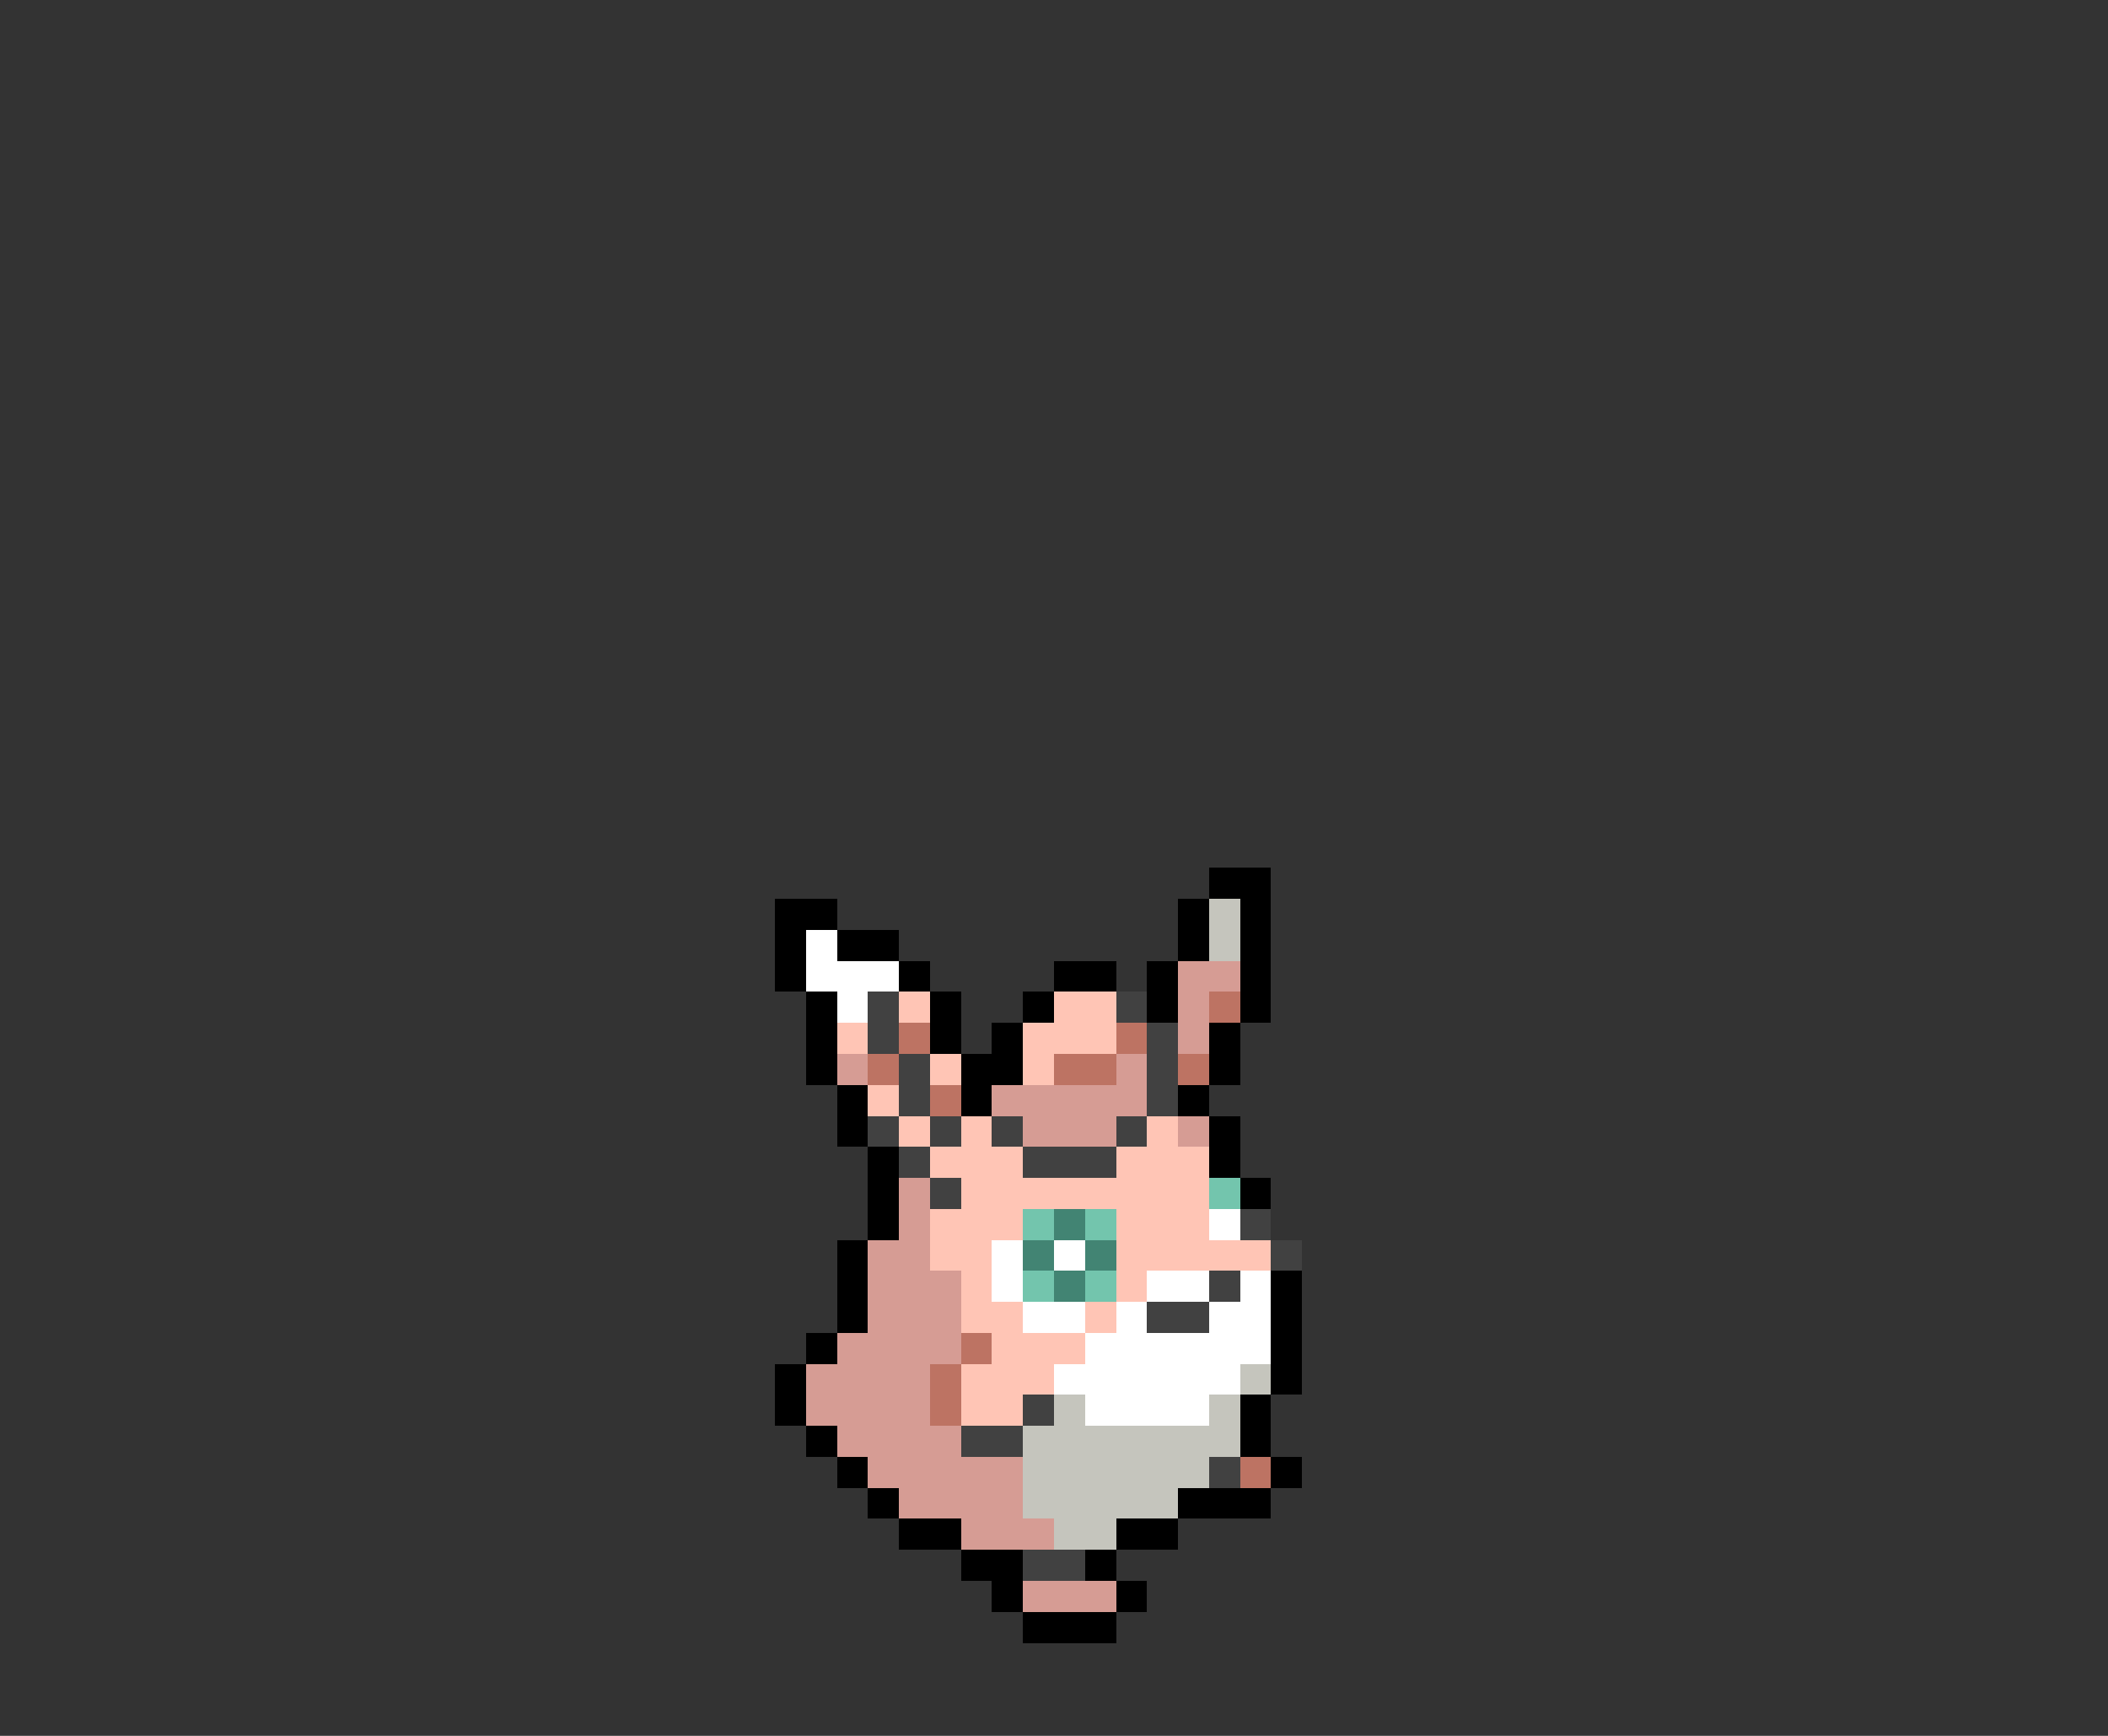 <svg xmlns="http://www.w3.org/2000/svg" viewBox="0 -0.5 68 56" shape-rendering="crispEdges">
<rect x="0" y="-0.5" width="68" height="56" fill="#333333" stroke="none"/>
<path stroke="#000000" d="M39 28h2M25 29h2M38 29h1M40 29h1M25 30h1M27 30h2M38 30h1M40 30h1M25 31h1M29 31h1M34 31h2M37 31h1M40 31h1M26 32h1M30 32h1M33 32h1M37 32h1M40 32h1M26 33h1M30 33h1M32 33h1M39 33h1M26 34h1M31 34h2M39 34h1M27 35h1M31 35h1M38 35h1M27 36h1M39 36h1M28 37h1M39 37h1M28 38h1M40 38h1M28 39h1M27 40h1M27 41h1M41 41h1M27 42h1M41 42h1M26 43h1M41 43h1M25 44h1M41 44h1M25 45h1M40 45h1M26 46h1M40 46h1M27 47h1M41 47h1M28 48h1M38 48h3M29 49h2M36 49h2M31 50h2M35 50h1M32 51h1M36 51h1M33 52h3" />
<path stroke="#c5c5bd" d="M39 29h1M39 30h1M40 44h1M34 45h1M39 45h1M33 46h7M33 47h6M33 48h5M34 49h2" />
<path stroke="#ffffff" d="M26 30h1M26 31h3M27 32h1M39 39h1M32 40h1M34 40h1M32 41h1M37 41h2M40 41h1M33 42h2M36 42h1M39 42h2M35 43h6M34 44h6M35 45h4" />
<path stroke="#d69c94" d="M38 31h2M38 32h1M38 33h1M27 34h1M36 34h1M32 35h5M33 36h3M38 36h1M29 38h1M29 39h1M28 40h2M28 41h3M28 42h3M27 43h4M26 44h4M26 45h4M27 46h4M28 47h5M29 48h4M31 49h3M33 51h3" />
<path stroke="#414141" d="M28 32h1M36 32h1M28 33h1M37 33h1M29 34h1M37 34h1M29 35h1M37 35h1M28 36h1M30 36h1M32 36h1M36 36h1M29 37h1M33 37h3M30 38h1M40 39h1M41 40h1M39 41h1M37 42h2M33 45h1M31 46h2M39 47h1M33 50h2" />
<path stroke="#ffc5b5" d="M29 32h1M34 32h2M27 33h1M33 33h3M30 34h1M33 34h1M28 35h1M29 36h1M31 36h1M37 36h1M30 37h3M36 37h3M31 38h8M30 39h3M36 39h3M30 40h2M36 40h5M31 41h1M36 41h1M31 42h2M35 42h1M32 43h3M31 44h3M31 45h2" />
<path stroke="#bd7363" d="M39 32h1M29 33h1M36 33h1M28 34h1M34 34h2M38 34h1M30 35h1M31 43h1M30 44h1M30 45h1M40 47h1" />
<path stroke="#73c5ad" d="M39 38h1M33 39h1M35 39h1M33 41h1M35 41h1" />
<path stroke="#428473" d="M34 39h1M33 40h1M35 40h1M34 41h1" />
</svg>